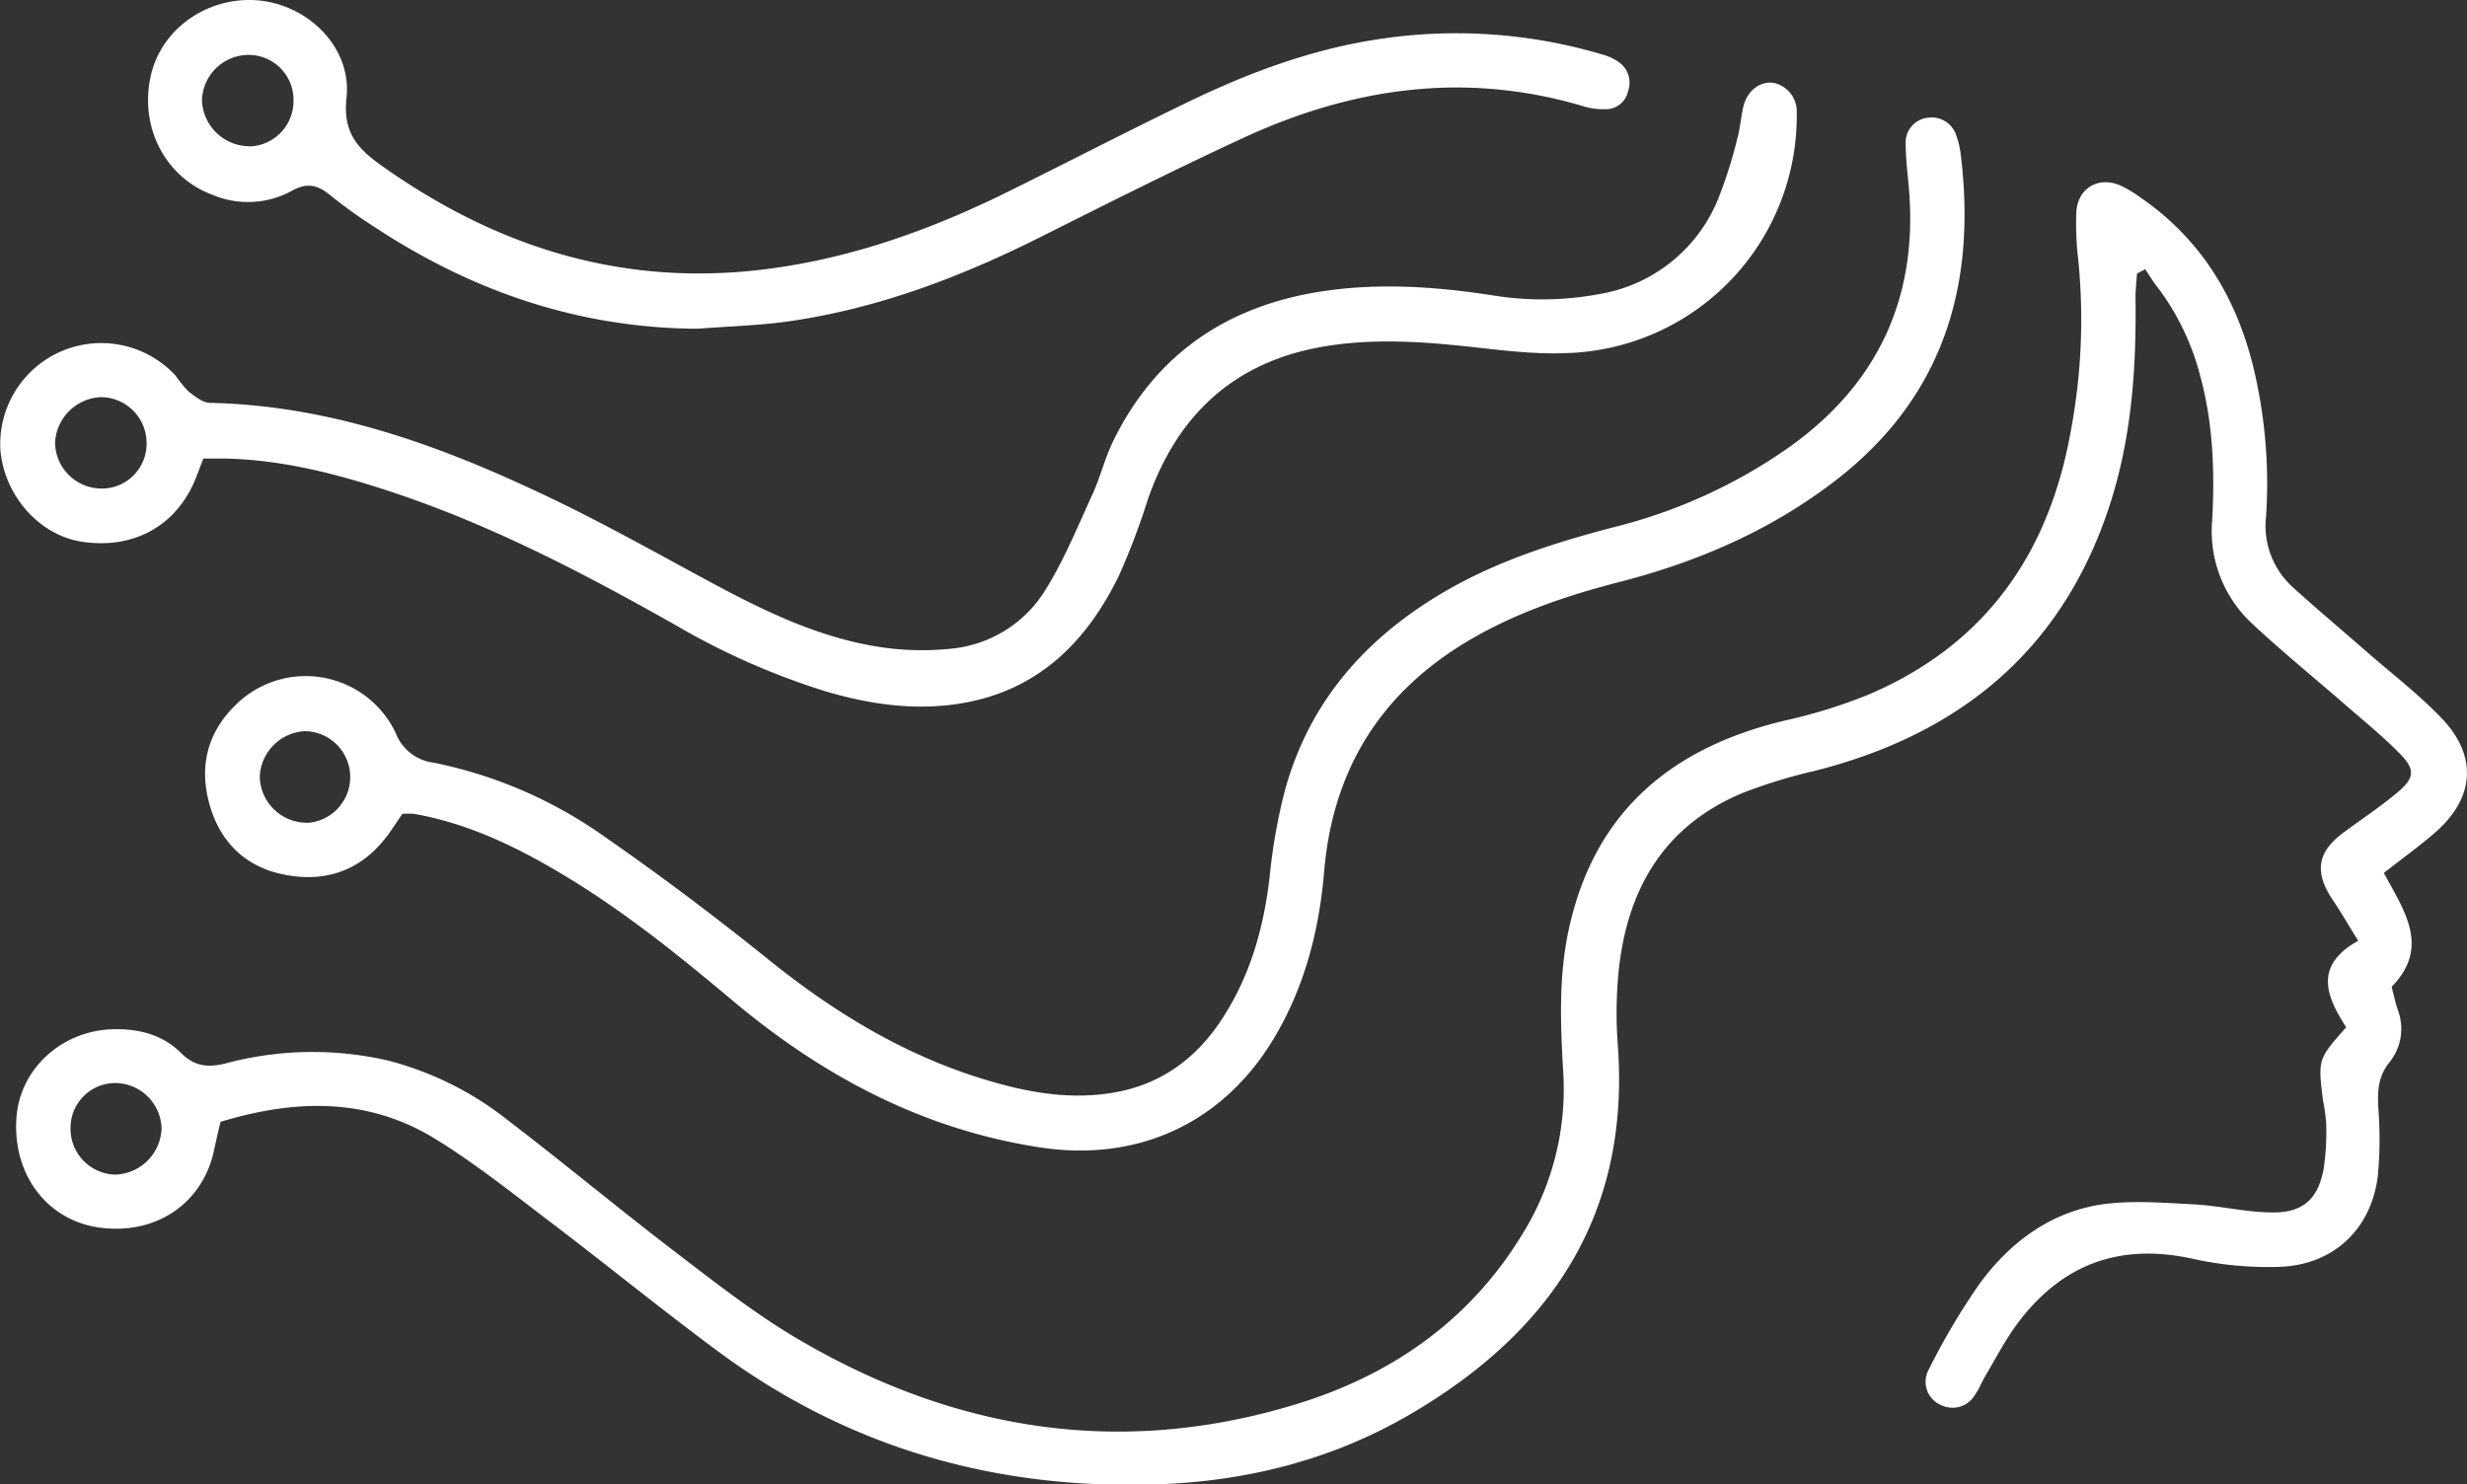 <svg xmlns="http://www.w3.org/2000/svg" viewBox="0 0 380.36 228.9"><rect x="0" y="0" width="380.36" height="228.9" fill="#333333" stroke="none"/><defs><style>.cls-1{fill:#fff;}</style></defs><g id="Layer_2" data-name="Layer 2"><g id="Layer_1-2" data-name="Layer 1"><path class="cls-1" d="M376.52,110.82c-3.61-3.79-7.83-7-11.78-10.46-3.73-3.26-7.53-6.45-11.2-9.78a12.76,12.76,0,0,1-4.16-10.94,76.86,76.86,0,0,0-1.72-22C345.12,46.41,339.6,37,329.92,30.39a17.05,17.05,0,0,0-3.1-1.83c-3.37-1.4-6.51.51-6.69,4.17a45.6,45.6,0,0,0,.28,7.2,92.69,92.69,0,0,1-1.13,26.5c-3.36,18.92-13.17,33-31.19,40.67a80.33,80.33,0,0,1-12.88,4c-17.45,4.15-29.34,14-33.31,32.08-1.6,7.27-1.32,14.65-.89,22a42.39,42.39,0,0,1-6.22,25c-8.1,13.4-20.19,21.81-34.85,26.31-27.14,8.33-52.92,4.16-77.12-10.14-6.57-3.89-12.64-8.67-18.73-13.32-8.72-6.67-17.16-13.7-25.87-20.36a49.81,49.81,0,0,0-18.47-9.16,52,52,0,0,0-25,.47c-2.69.67-4.76.46-6.88-1.65-2.77-2.76-6.41-3.71-10.35-3.63-8,.16-14.58,6.16-15,13.88-.51,8.73,4.89,15.71,13,16.73,8.62,1.09,15.74-3.78,17.48-11.94.31-1.45.63-2.88,1-4.39,11.6-3.52,22.8-3.76,33.22,2.7,6.12,3.78,11.78,8.3,17.52,12.66,8.74,6.64,17.25,13.58,26.07,20.11,20,14.77,42.54,21.21,67.26,20.44,13.9-.43,27.12-3.71,39.17-10.71,21.77-12.64,34.09-30.79,32.2-56.94a65.14,65.14,0,0,1,.1-11.26c1.26-12.74,6.92-22.63,19.19-27.73a81,81,0,0,1,11.17-3.41c22.31-5.68,38.07-18.58,45.35-40.88,3.4-10.42,4.15-21.18,4-32.06,0-1.24.15-2.48.23-3.72l1.27-.67c.66,1,1.26,2,2,2.91a38.83,38.83,0,0,1,6.53,13.75c1.94,7.2,2.19,14.56,1.8,21.94A19.43,19.43,0,0,0,347,95.94c4.69,4.42,9.73,8.49,14.59,12.73,2.83,2.46,5.76,4.84,8.39,7.51,2.43,2.47,2.32,3.77-.33,6s-5.54,4.12-8.31,6.19c-4.1,3-4.55,6.14-1.66,10.42,1.31,1.94,2.48,4,3.91,6.27-7.09,3.94-4.74,8.82-1.86,13.34-4.35,4.92-4.36,4.92-3.57,11.29a27.33,27.33,0,0,1,.49,3.57,38.6,38.6,0,0,1-.42,7.14c-.88,4.49-3.19,6.59-7.81,6.55-4,0-8-1-12.05-1.24-4.76-.24-9.63-.66-14.29,0-7.95,1.19-14.17,5.84-18.84,12.19a104.78,104.78,0,0,0-8,13.54,3.9,3.9,0,0,0,2.11,5.25,4,4,0,0,0,5.13-1.58c.61-.84,1-1.86,1.51-2.76,1.61-2.71,3.06-5.55,4.92-8.08,6.85-9.31,15.87-12.71,27.3-10.14a54.08,54.08,0,0,0,12.95,1.22c8.46-.16,14.48-5.74,15.46-14.11a61.54,61.54,0,0,0,.07-10.34c-.14-2.61-.07-4.9,1.73-7.12a8.22,8.22,0,0,0,1.25-8.12c-.37-1.12-.61-2.27-.93-3.5,6-6.14,1.94-11.69-1.2-17.56,2.86-2.24,5.42-4.08,7.79-6.13C381.51,123.17,382.08,116.68,376.52,110.82ZM17.67,181.12a7.09,7.09,0,0,1-6.79-7.48A6.91,6.91,0,0,1,18,167a7.2,7.2,0,0,1,6.91,7A7.37,7.37,0,0,1,17.67,181.12Z"/><path class="cls-1" d="M302.29,23.72a12.41,12.41,0,0,0-.61-2.63,4,4,0,0,0-4.46-2.94,3.84,3.84,0,0,0-3.4,4.08c0,2.1.26,4.2.45,6.3,1.57,16.84-4.4,30.31-18.14,40.23a80.69,80.69,0,0,1-27.28,12.52c-9,2.35-17.9,5.17-26,9.88-12.2,7.08-21,17-24.76,30.78a88.37,88.37,0,0,0-2.34,13.27c-.91,7.88-3,15.32-7.4,22-3.79,5.77-8.93,9.69-15.79,11.1-5.87,1.19-11.66.55-17.4-.92-13.8-3.54-25.71-10.58-36.72-19.47C110.23,141.31,101.83,135,93.2,129a69.3,69.3,0,0,0-26.28-11.39A7.21,7.21,0,0,1,61,113a15.36,15.36,0,0,0-24-4.93c-4.78,4.27-6.45,9.66-4.71,15.91,1.57,5.7,5.35,9.49,11,10.77,6.31,1.42,11.94-.18,16.12-5.49.92-1.17,1.71-2.45,2.63-3.77a12.21,12.21,0,0,1,1.77,0c8.43,1.47,16,5.17,23.21,9.51,9.31,5.59,17.72,12.39,26,19.34,13.84,11.6,29.3,19.84,47.38,22.59,15.26,2.32,28.47-3.92,36.25-17.23,4.57-7.81,6.74-16.33,7.5-25.27,1.27-15.09,8.12-26.79,21-34.87,7.6-4.76,15.94-7.61,24.57-9.83,11.89-3.06,23-7.82,32.86-15.32C299.54,61.55,304.83,44.14,302.29,23.72Zm-255,103.14a7.26,7.26,0,0,1-7.24-7.12,7.35,7.35,0,0,1,6.91-7,7.08,7.08,0,0,1,.33,14.15Z"/><path class="cls-1" d="M273.56,12.8c-2.16-.38-4.19,1.15-4.79,3.72-.37,1.61-.47,3.28-.92,4.87a70.15,70.15,0,0,1-3,9.41,24,24,0,0,1-18.26,14.54,47.42,47.42,0,0,1-16.59.18c-9.26-1.42-18.53-2-27.82-.32-13.93,2.56-24.29,10-30.55,22.81-1.31,2.68-2,5.65-3.27,8.38-2.24,4.89-4.3,9.93-7.12,14.48A19.16,19.16,0,0,1,146.85,100a43,43,0,0,1-12.09-.38C125.32,98,116.85,93.72,108.5,89.2c-7.4-4-14.76-8.12-22.32-11.79-17-8.24-34.5-14.87-53.77-15.29-1.14,0-2.36-1-3.35-1.76a20,20,0,0,1-2-2.45,15.58,15.58,0,0,0-27,11.46c.6,7.07,6,13.13,12.5,14.15,7.93,1.23,14.53-2.35,17.52-9.52.4-1,.75-1.94,1.27-3.29,1.43,0,2.47,0,3.51,0,8.81.21,17.24,2.4,25.53,5.15,15.48,5.13,29.85,12.66,44,20.66a111.29,111.29,0,0,0,22.64,10c7,2.1,14.12,3.14,21.36,1.9,11.7-2,19.18-9.46,24.15-19.71A109.86,109.86,0,0,0,177,76.93c4.55-13,13.3-21.15,27.1-23.5,6.89-1.17,13.76-.85,20.67-.16,5.52.56,11.09,1.4,16.6,1.18a36.58,36.58,0,0,0,35.65-37A4.52,4.52,0,0,0,273.56,12.8ZM15.72,75.33a7.18,7.18,0,0,1-7.23-7.09,7.4,7.4,0,0,1,7-7,7.07,7.07,0,0,1,7.11,7.17A6.89,6.89,0,0,1,15.72,75.33Z"/><path class="cls-1" d="M249.55,9.55a8.1,8.1,0,0,0-2.44-1.13,79.07,79.07,0,0,0-33.88-2.48c-10.66,1.5-20.64,5.22-30.27,9.89-9.06,4.38-18,9-27,13.46-12.44,6.2-25.35,10.84-39.29,12.38C95.42,44,76.59,38,59.35,25.91c-3.81-2.67-6.55-5.08-5.93-10.77C54.27,7.48,47.79,1,40.22.1c-7.75-.87-15.07,4-16.88,11.2-2,8,2,16,9.42,18.74A14.07,14.07,0,0,0,45,29.42c2.44-1.37,4.09-.84,6,.75a77.94,77.94,0,0,0,7,5C73,45,89.41,50.6,107.58,50.69c4.34-.34,8.7-.48,13-1,14.16-1.87,27.31-6.84,40-13.22,10.33-5.18,20.66-10.38,31.16-15.23,16.91-7.81,34.41-10.28,52.6-4.79a10.49,10.49,0,0,0,3.11.39,3.5,3.5,0,0,0,3.58-2.85A3.85,3.85,0,0,0,249.55,9.55Zm-211.09,13a7.35,7.35,0,0,1-7.32-7.08,7.2,7.2,0,0,1,7.37-7,6.91,6.91,0,0,1,6.74,7A7,7,0,0,1,38.46,22.58Z"/></g></g></svg>
